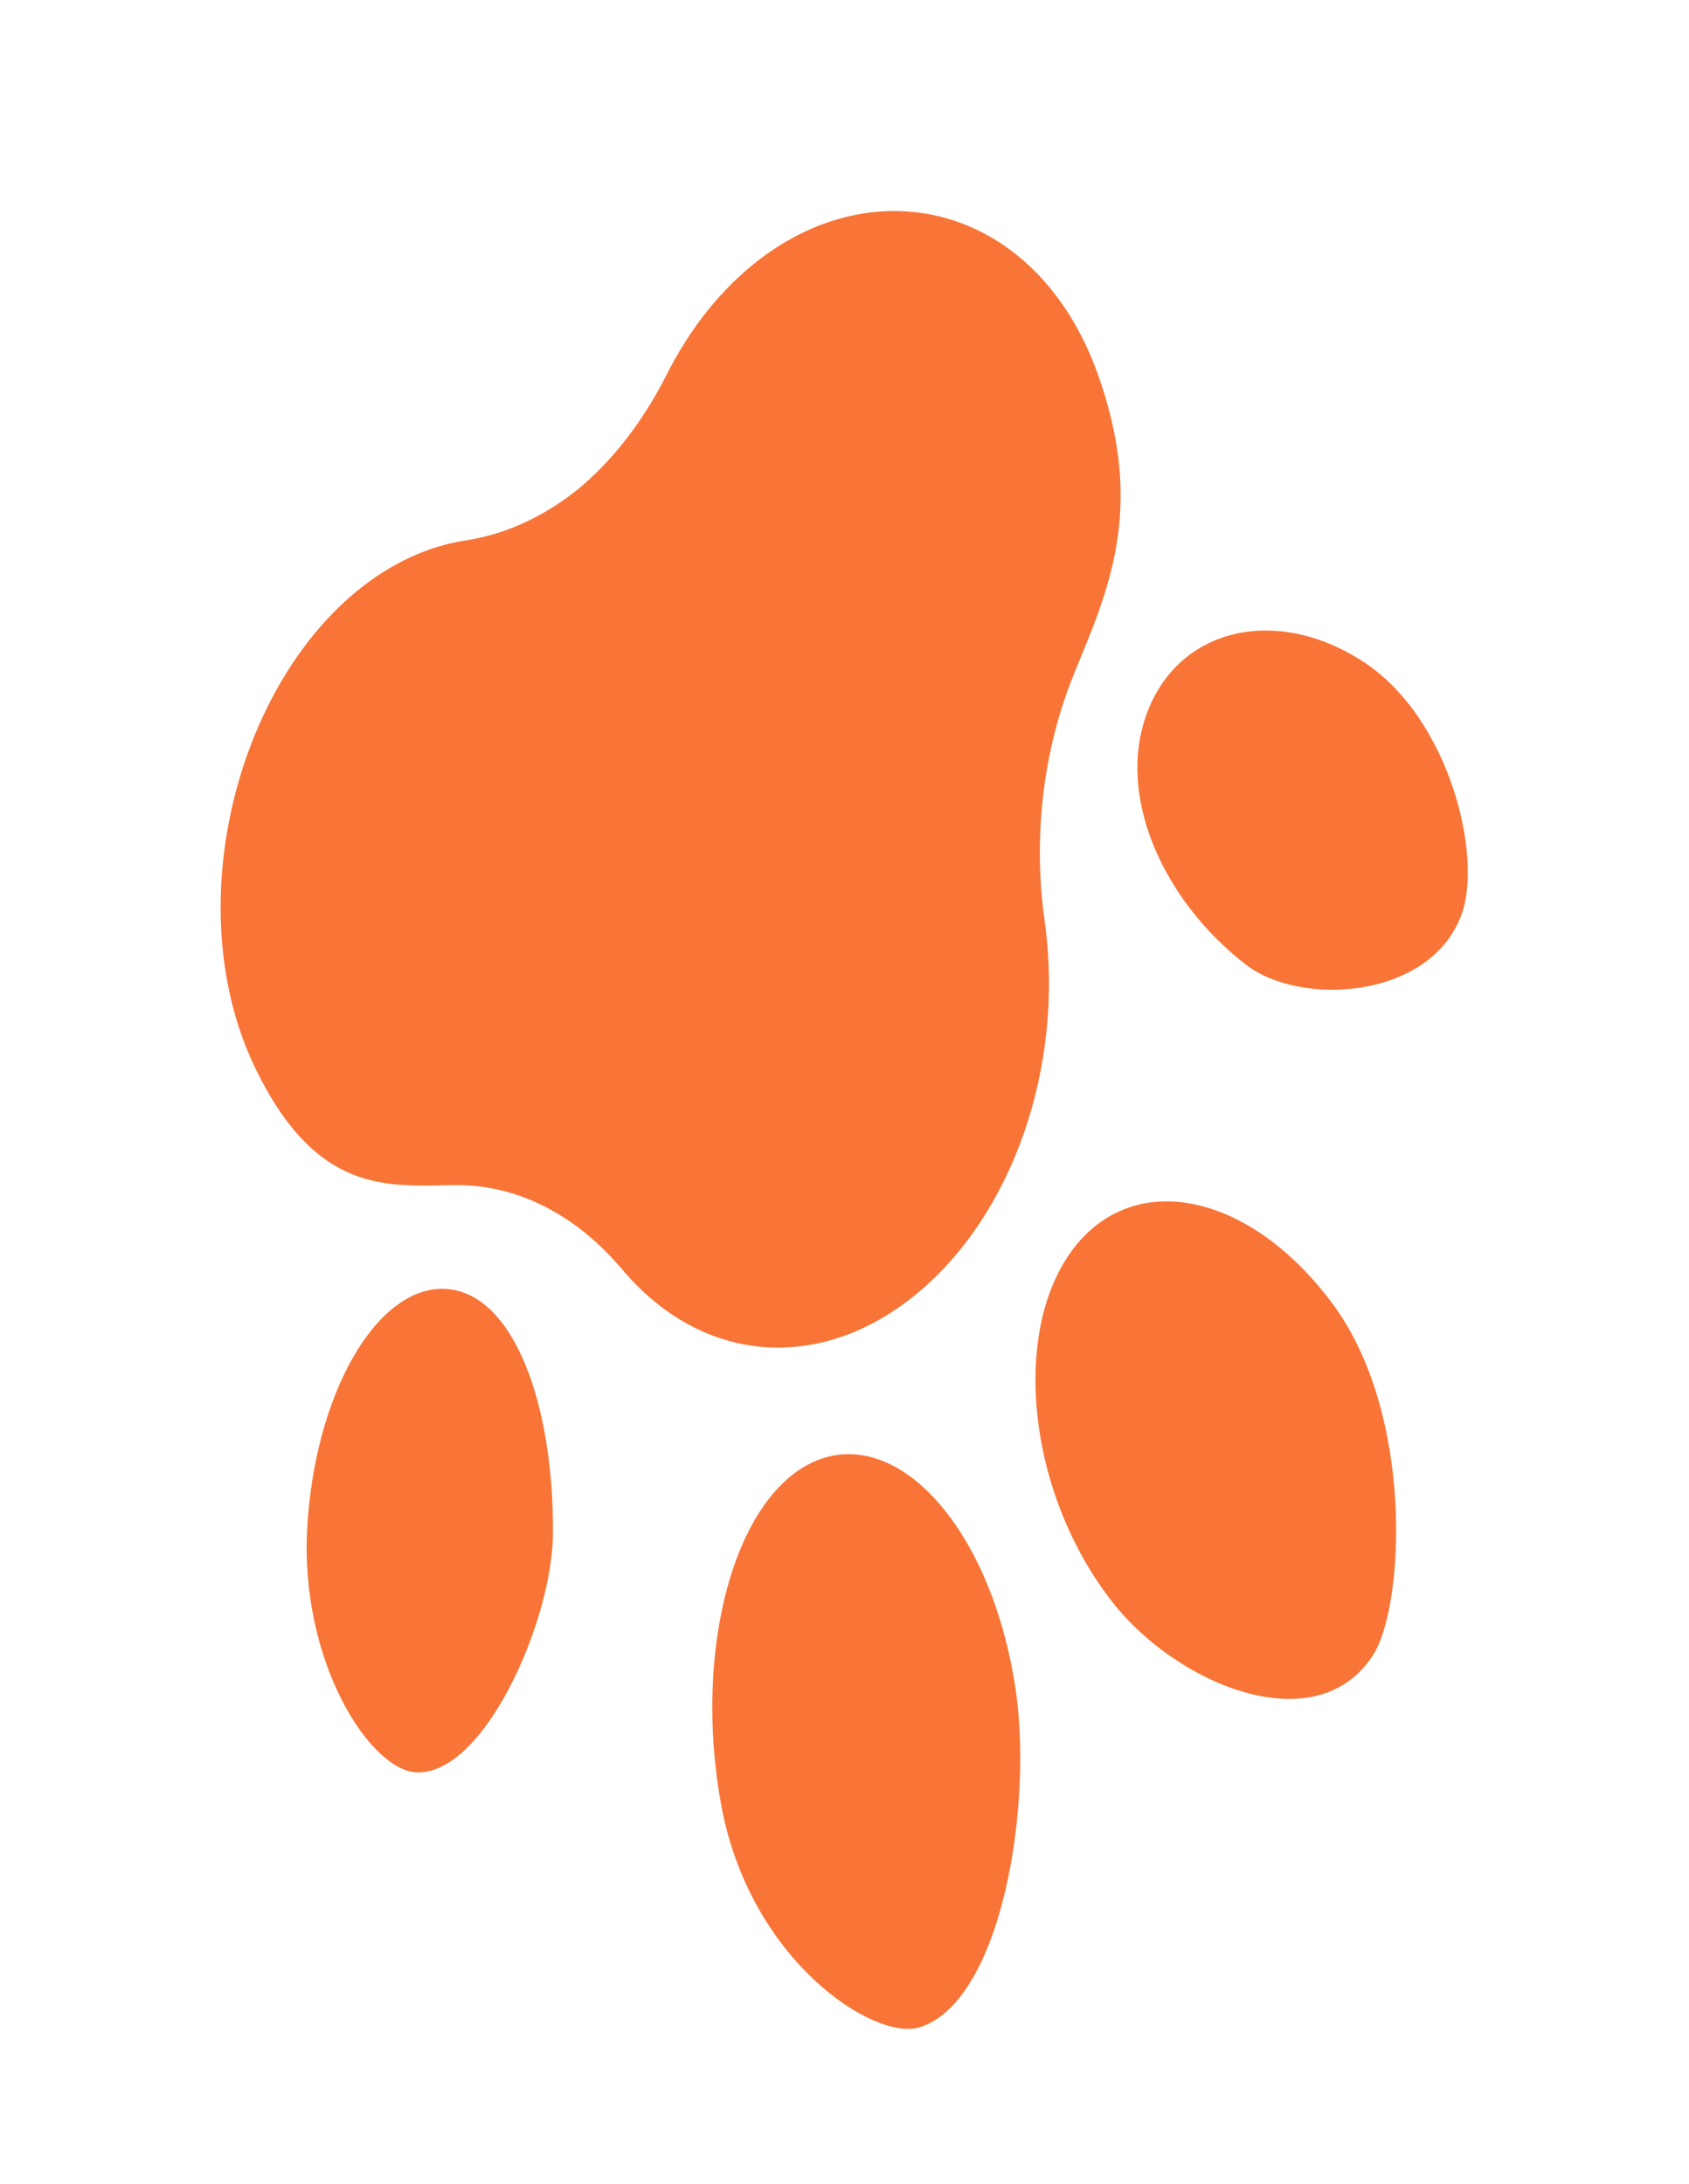 <svg width="58" height="75" viewBox="0 0 58 75" fill="none" xmlns="http://www.w3.org/2000/svg">
<path d="M28.04 50.161C30.826 49.02 33.974 52.414 34.848 57.829C35.514 61.953 34.395 68.76 31.568 69.627C30.022 70.101 25.733 67.334 24.76 61.959C23.786 56.584 25.254 51.301 28.04 50.161Z" fill="#F87537"/>
<path d="M15.233 44.263C17.564 44.312 19.015 48.073 18.989 52.653C18.973 55.657 16.633 60.962 14.305 60.868C12.701 60.804 10.293 57.064 10.55 52.479C10.806 47.894 12.903 44.215 15.233 44.263Z" fill="#F87537"/>
<path d="M21.353 43.583C19.773 41.711 17.746 40.666 15.584 40.701C13.272 40.738 10.862 41.003 8.77 36.69C6.189 31.367 7.997 23.811 12.239 20.314C13.433 19.33 14.714 18.755 15.989 18.56C17.37 18.35 18.7 17.735 19.883 16.773C21.057 15.792 22.088 14.46 22.89 12.871C23.631 11.402 24.612 10.113 25.807 9.128C30.048 5.631 35.635 7.09 37.696 12.842C39.366 17.502 38.029 20.328 36.881 23.142C35.808 25.775 35.472 28.768 35.871 31.615C36.577 36.655 34.746 41.74 31.477 44.435C28.208 47.129 24.15 46.9 21.353 43.583Z" fill="#F87537"/>
<path d="M38.225 55.052C35.289 51.33 34.722 45.816 36.796 42.968C38.87 40.121 42.871 40.913 45.734 44.739C48.596 48.564 48.215 55.164 47.162 56.822C45.238 59.854 40.461 57.887 38.225 55.052Z" fill="#F87537"/>
<path d="M42.783 33.129C39.924 30.917 38.298 27.298 39.411 24.426C40.522 21.552 43.836 20.79 46.811 22.723C49.786 24.656 50.929 29.433 50.183 31.426C49.101 34.32 44.658 34.58 42.783 33.129Z" fill="#F87537"/>
</svg>

